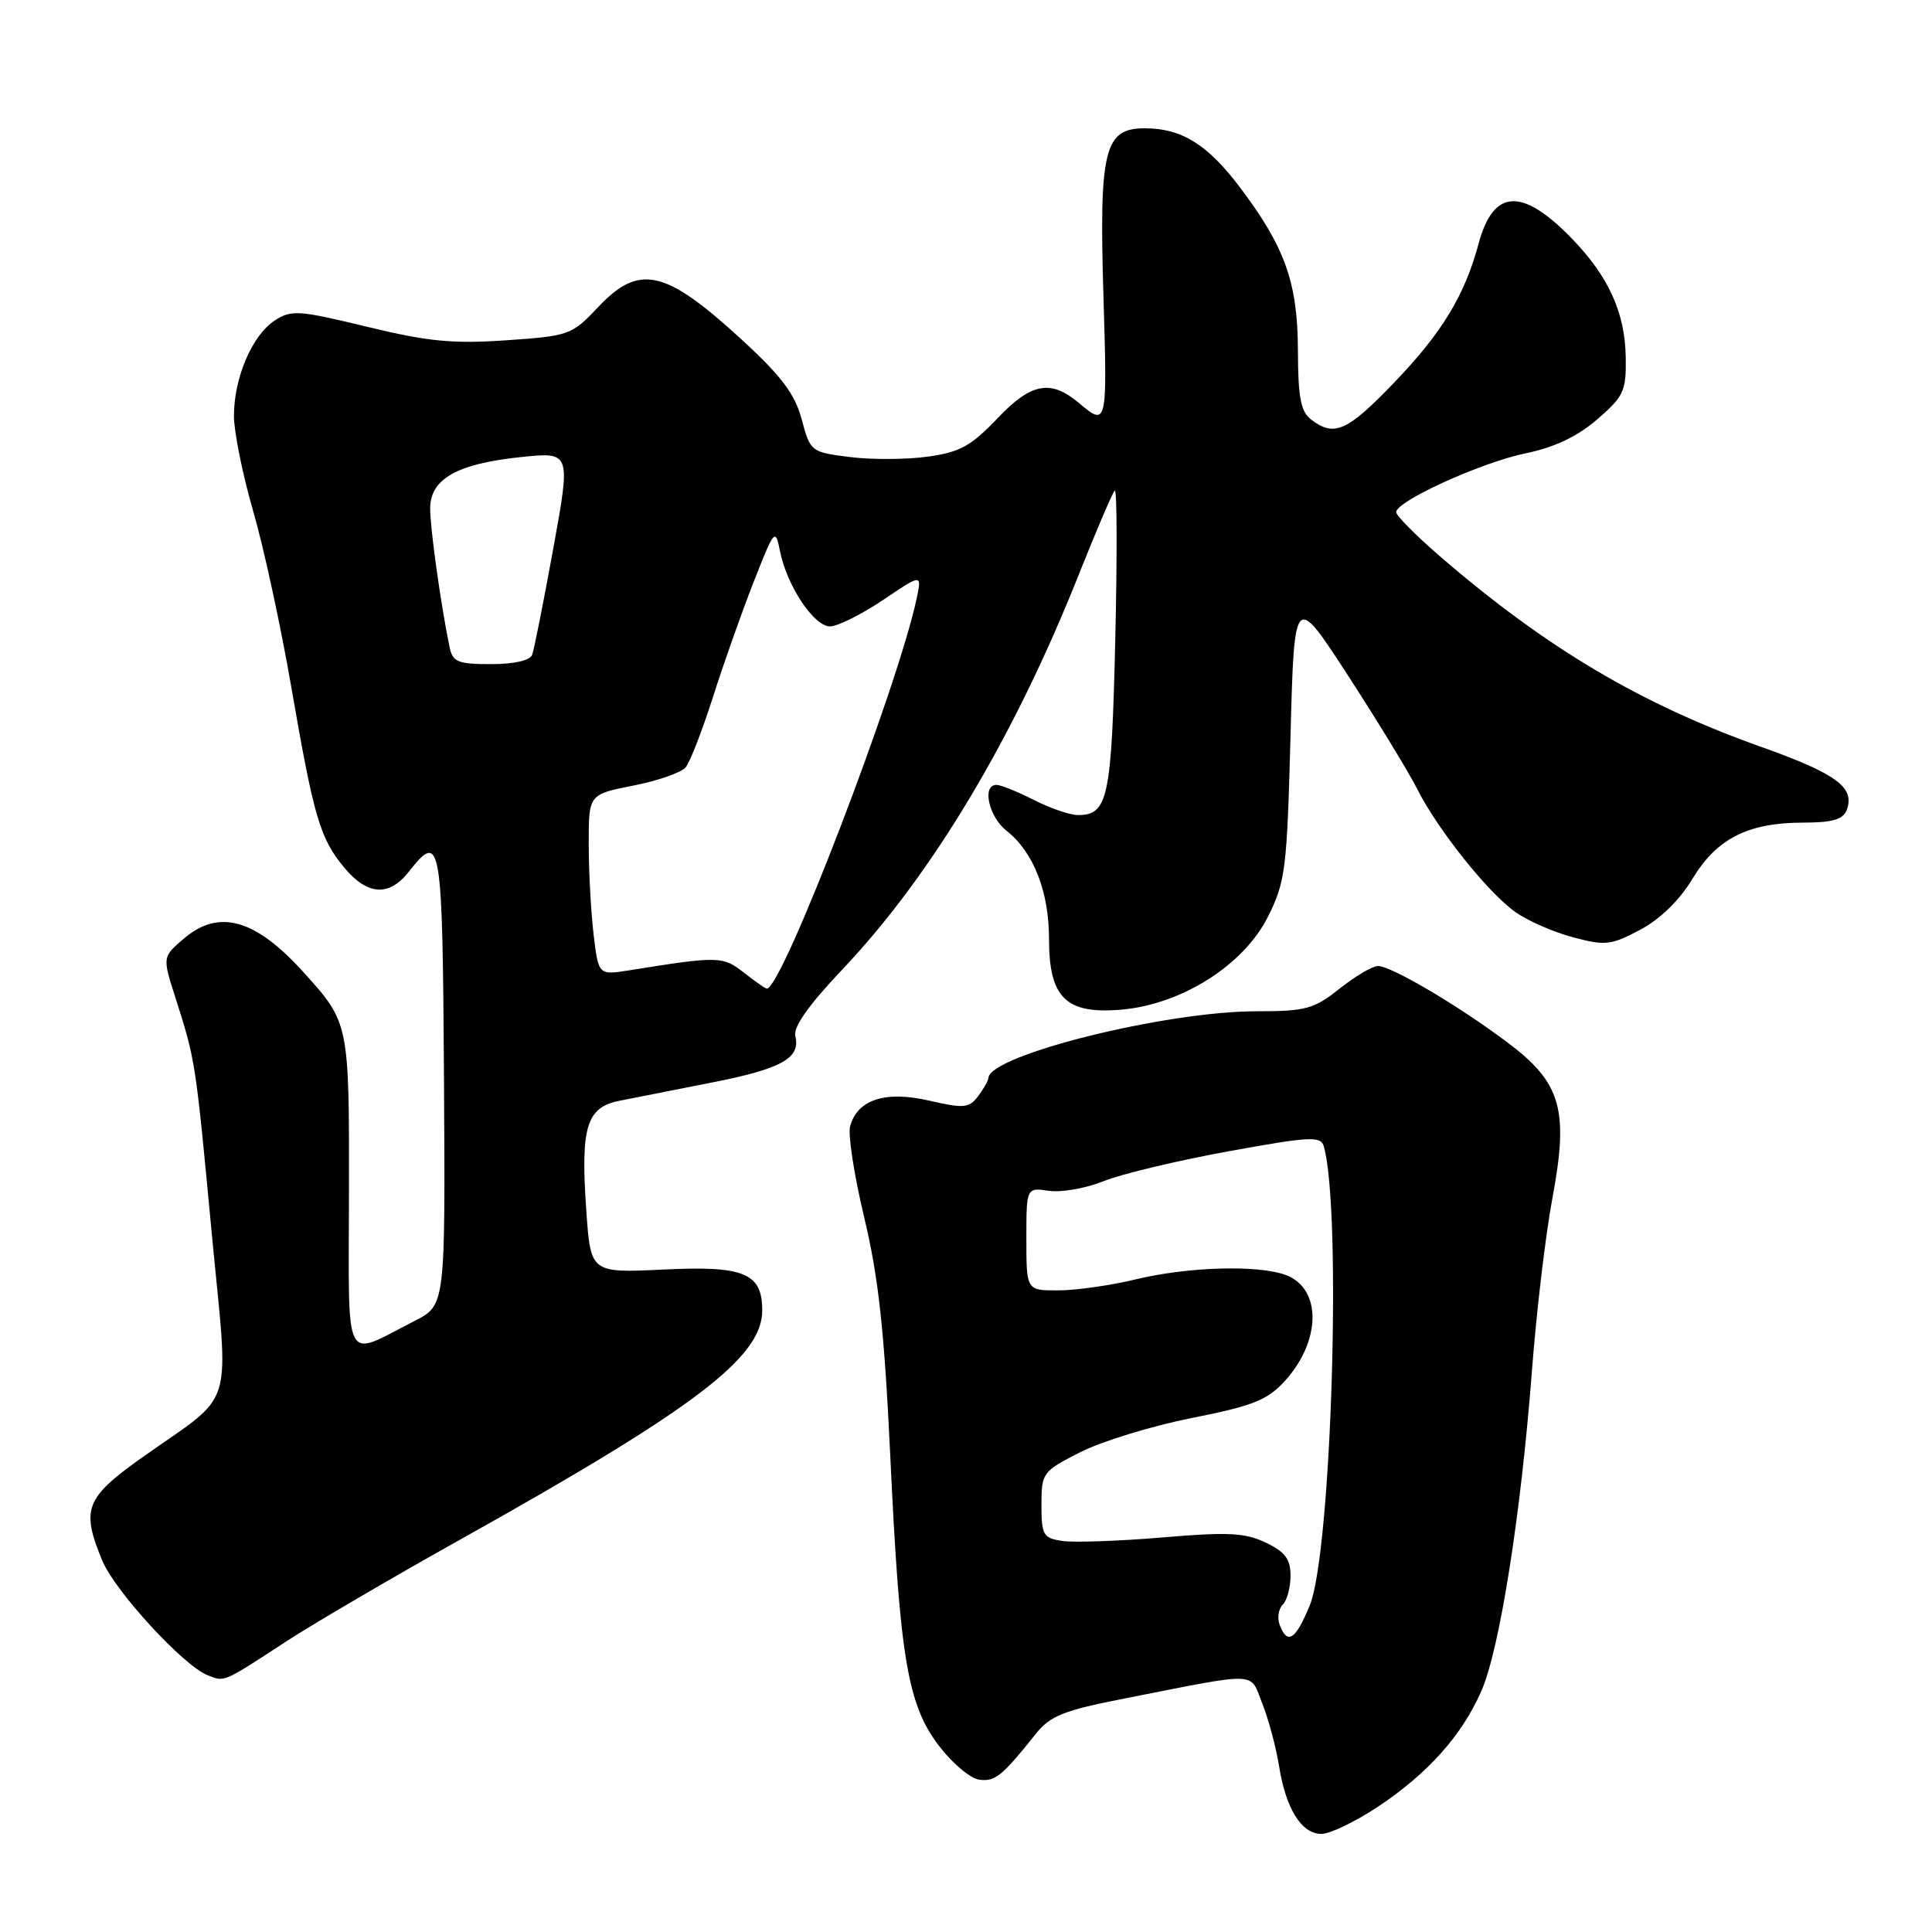 <?xml version="1.0" encoding="UTF-8" standalone="no"?>
<!DOCTYPE svg PUBLIC "-//W3C//DTD SVG 1.1//EN" "http://www.w3.org/Graphics/SVG/1.1/DTD/svg11.dtd" >
<svg xmlns="http://www.w3.org/2000/svg" xmlns:xlink="http://www.w3.org/1999/xlink" version="1.1" viewBox="0 0 256 256">
 <g >
 <path fill="currentColor"
d=" M 182.54 239.43 C 189.15 235.04 193.67 230.01 196.27 224.11 C 198.70 218.64 201.54 200.63 202.99 181.64 C 203.58 173.86 204.80 163.57 205.70 158.77 C 207.90 147.01 206.88 143.47 199.71 138.10 C 193.23 133.24 184.35 128.00 182.59 128.00 C 181.87 128.00 179.58 129.35 177.50 131.00 C 174.09 133.71 173.03 134.00 166.47 134.00 C 154.44 134.00 131.11 139.81 130.97 142.84 C 130.95 143.20 130.33 144.29 129.60 145.26 C 128.41 146.83 127.70 146.90 123.13 145.84 C 117.30 144.49 113.57 145.71 112.64 149.27 C 112.35 150.39 113.20 155.84 114.53 161.40 C 116.40 169.21 117.18 176.33 117.96 192.80 C 119.22 219.72 120.25 225.86 124.41 231.32 C 126.16 233.62 128.55 235.64 129.73 235.81 C 131.83 236.12 132.78 235.35 137.28 229.71 C 139.15 227.36 140.98 226.63 149.00 225.06 C 167.11 221.50 165.56 221.44 167.26 225.73 C 168.09 227.80 169.08 231.53 169.48 234.00 C 170.38 239.68 172.46 243.00 175.10 243.00 C 176.24 243.00 179.58 241.39 182.54 239.43 Z  M 38.00 217.45 C 41.58 215.12 51.92 209.07 61.00 203.99 C 92.07 186.63 101.00 179.86 101.00 173.64 C 101.00 168.69 98.62 167.70 87.94 168.22 C 78.27 168.68 78.27 168.68 77.69 160.45 C 76.91 149.35 77.69 146.73 82.07 145.86 C 83.95 145.48 89.47 144.39 94.32 143.44 C 103.56 141.63 106.12 140.21 105.38 137.27 C 105.09 136.10 107.19 133.12 111.58 128.50 C 123.47 115.96 134.33 97.82 143.00 76.00 C 145.30 70.22 147.42 65.28 147.71 65.00 C 148.01 64.72 148.04 73.59 147.78 84.71 C 147.29 105.76 146.82 108.00 142.84 108.00 C 141.78 108.00 139.16 107.10 137.00 106.00 C 134.84 104.90 132.61 104.00 132.04 104.00 C 130.08 104.00 131.00 108.21 133.37 110.08 C 136.94 112.88 139.00 118.14 139.00 124.40 C 139.00 132.20 141.22 134.40 148.51 133.79 C 156.51 133.13 164.79 127.90 168.00 121.49 C 170.33 116.83 170.53 115.24 171.00 97.53 C 171.50 78.55 171.50 78.55 178.63 89.53 C 182.54 95.56 186.67 102.33 187.80 104.57 C 190.52 109.95 197.14 118.25 200.79 120.85 C 202.39 121.99 205.82 123.50 208.41 124.19 C 212.71 125.34 213.46 125.25 217.32 123.21 C 219.97 121.80 222.55 119.29 224.27 116.43 C 227.50 111.09 231.64 109.00 239.00 109.00 C 242.76 109.00 244.22 108.58 244.69 107.36 C 245.84 104.36 243.38 102.53 233.40 98.98 C 217.37 93.28 204.86 85.85 190.75 73.67 C 187.59 70.93 185.00 68.32 185.00 67.86 C 185.00 66.41 196.27 61.28 202.14 60.07 C 205.98 59.28 209.01 57.84 211.64 55.57 C 215.17 52.52 215.49 51.80 215.42 47.36 C 215.33 41.43 213.15 36.63 208.26 31.59 C 201.68 24.81 197.88 25.02 195.93 32.26 C 194.07 39.17 191.08 44.09 184.70 50.73 C 178.53 57.15 176.80 57.93 173.75 55.61 C 172.35 54.54 172.00 52.71 171.98 46.39 C 171.95 37.43 170.26 32.70 164.22 24.72 C 159.95 19.10 156.54 17.00 151.67 17.00 C 146.31 17.00 145.62 19.85 146.22 39.51 C 146.73 56.33 146.68 56.54 143.00 53.43 C 139.25 50.25 136.67 50.71 132.24 55.36 C 128.67 59.11 127.20 59.92 122.92 60.51 C 120.12 60.90 115.49 60.92 112.61 60.56 C 107.46 59.91 107.37 59.85 106.23 55.57 C 105.33 52.21 103.56 49.85 98.29 45.01 C 88.10 35.66 84.71 34.90 79.20 40.75 C 75.78 44.38 75.40 44.52 67.08 45.09 C 60.03 45.58 56.74 45.26 48.64 43.30 C 39.57 41.10 38.60 41.03 36.40 42.47 C 33.40 44.44 31.00 50.06 31.00 55.11 C 31.00 57.23 32.15 62.91 33.55 67.73 C 34.95 72.56 37.22 83.03 38.59 91.00 C 41.59 108.35 42.41 111.15 45.67 115.03 C 48.73 118.66 51.57 118.82 54.18 115.50 C 58.44 110.08 58.63 111.22 58.83 142.98 C 59.01 172.95 59.01 172.95 54.97 175.01 C 45.36 179.92 46.21 181.56 46.24 158.13 C 46.28 135.57 46.27 135.52 40.24 128.85 C 33.82 121.74 28.99 120.39 24.32 124.40 C 21.52 126.81 21.52 126.81 23.23 132.15 C 25.91 140.58 25.89 140.43 28.02 163.03 C 30.34 187.64 31.41 184.19 18.67 193.24 C 11.31 198.48 10.73 200.01 13.55 206.78 C 15.23 210.84 24.30 220.71 27.50 221.97 C 29.80 222.88 29.44 223.04 38.00 217.45 Z  M 169.57 215.33 C 169.22 214.42 169.40 213.20 169.97 212.63 C 170.54 212.06 171.00 210.33 171.00 208.78 C 171.00 206.58 170.28 205.62 167.71 204.40 C 164.97 203.09 162.70 202.98 154.02 203.72 C 148.30 204.20 142.35 204.41 140.81 204.19 C 138.22 203.81 138.00 203.43 138.00 199.40 C 138.00 195.14 138.13 194.97 143.17 192.41 C 146.02 190.97 152.65 188.94 157.92 187.89 C 166.01 186.29 167.92 185.53 170.23 183.01 C 175.07 177.70 175.15 170.77 170.41 168.96 C 166.76 167.58 157.47 167.84 150.50 169.52 C 147.20 170.32 142.59 170.98 140.25 170.98 C 136.00 171.00 136.00 171.00 136.00 164.17 C 136.00 157.35 136.00 157.35 138.99 157.79 C 140.64 158.03 143.90 157.45 146.24 156.51 C 148.58 155.56 156.01 153.79 162.74 152.56 C 173.70 150.57 175.02 150.51 175.42 151.92 C 177.81 160.49 176.42 205.80 173.54 212.75 C 171.66 217.30 170.60 217.99 169.57 215.33 Z  M 98.57 128.88 C 95.79 126.69 95.22 126.67 83.40 128.57 C 79.30 129.22 79.30 129.22 78.66 123.86 C 78.31 120.91 78.01 115.52 78.01 111.88 C 78.00 105.26 78.00 105.26 83.90 104.10 C 87.15 103.46 90.28 102.37 90.85 101.68 C 91.43 100.98 93.04 96.83 94.44 92.46 C 95.83 88.08 98.26 81.20 99.84 77.17 C 102.63 70.07 102.74 69.94 103.36 73.06 C 104.28 77.64 107.85 83.00 109.98 83.00 C 110.98 83.00 114.13 81.43 116.98 79.52 C 122.15 76.03 122.15 76.03 121.47 79.27 C 118.95 91.12 103.65 131.00 101.61 131.00 C 101.42 131.00 100.06 130.04 98.57 128.88 Z  M 59.57 85.75 C 58.42 80.19 57.00 70.07 57.00 67.38 C 57.00 63.46 60.56 61.44 69.07 60.56 C 75.64 59.88 75.64 59.88 73.31 72.69 C 72.03 79.74 70.77 86.06 70.52 86.75 C 70.24 87.52 68.15 88.00 65.05 88.00 C 60.66 88.00 59.98 87.72 59.57 85.75 Z "/>
</g>
</svg>